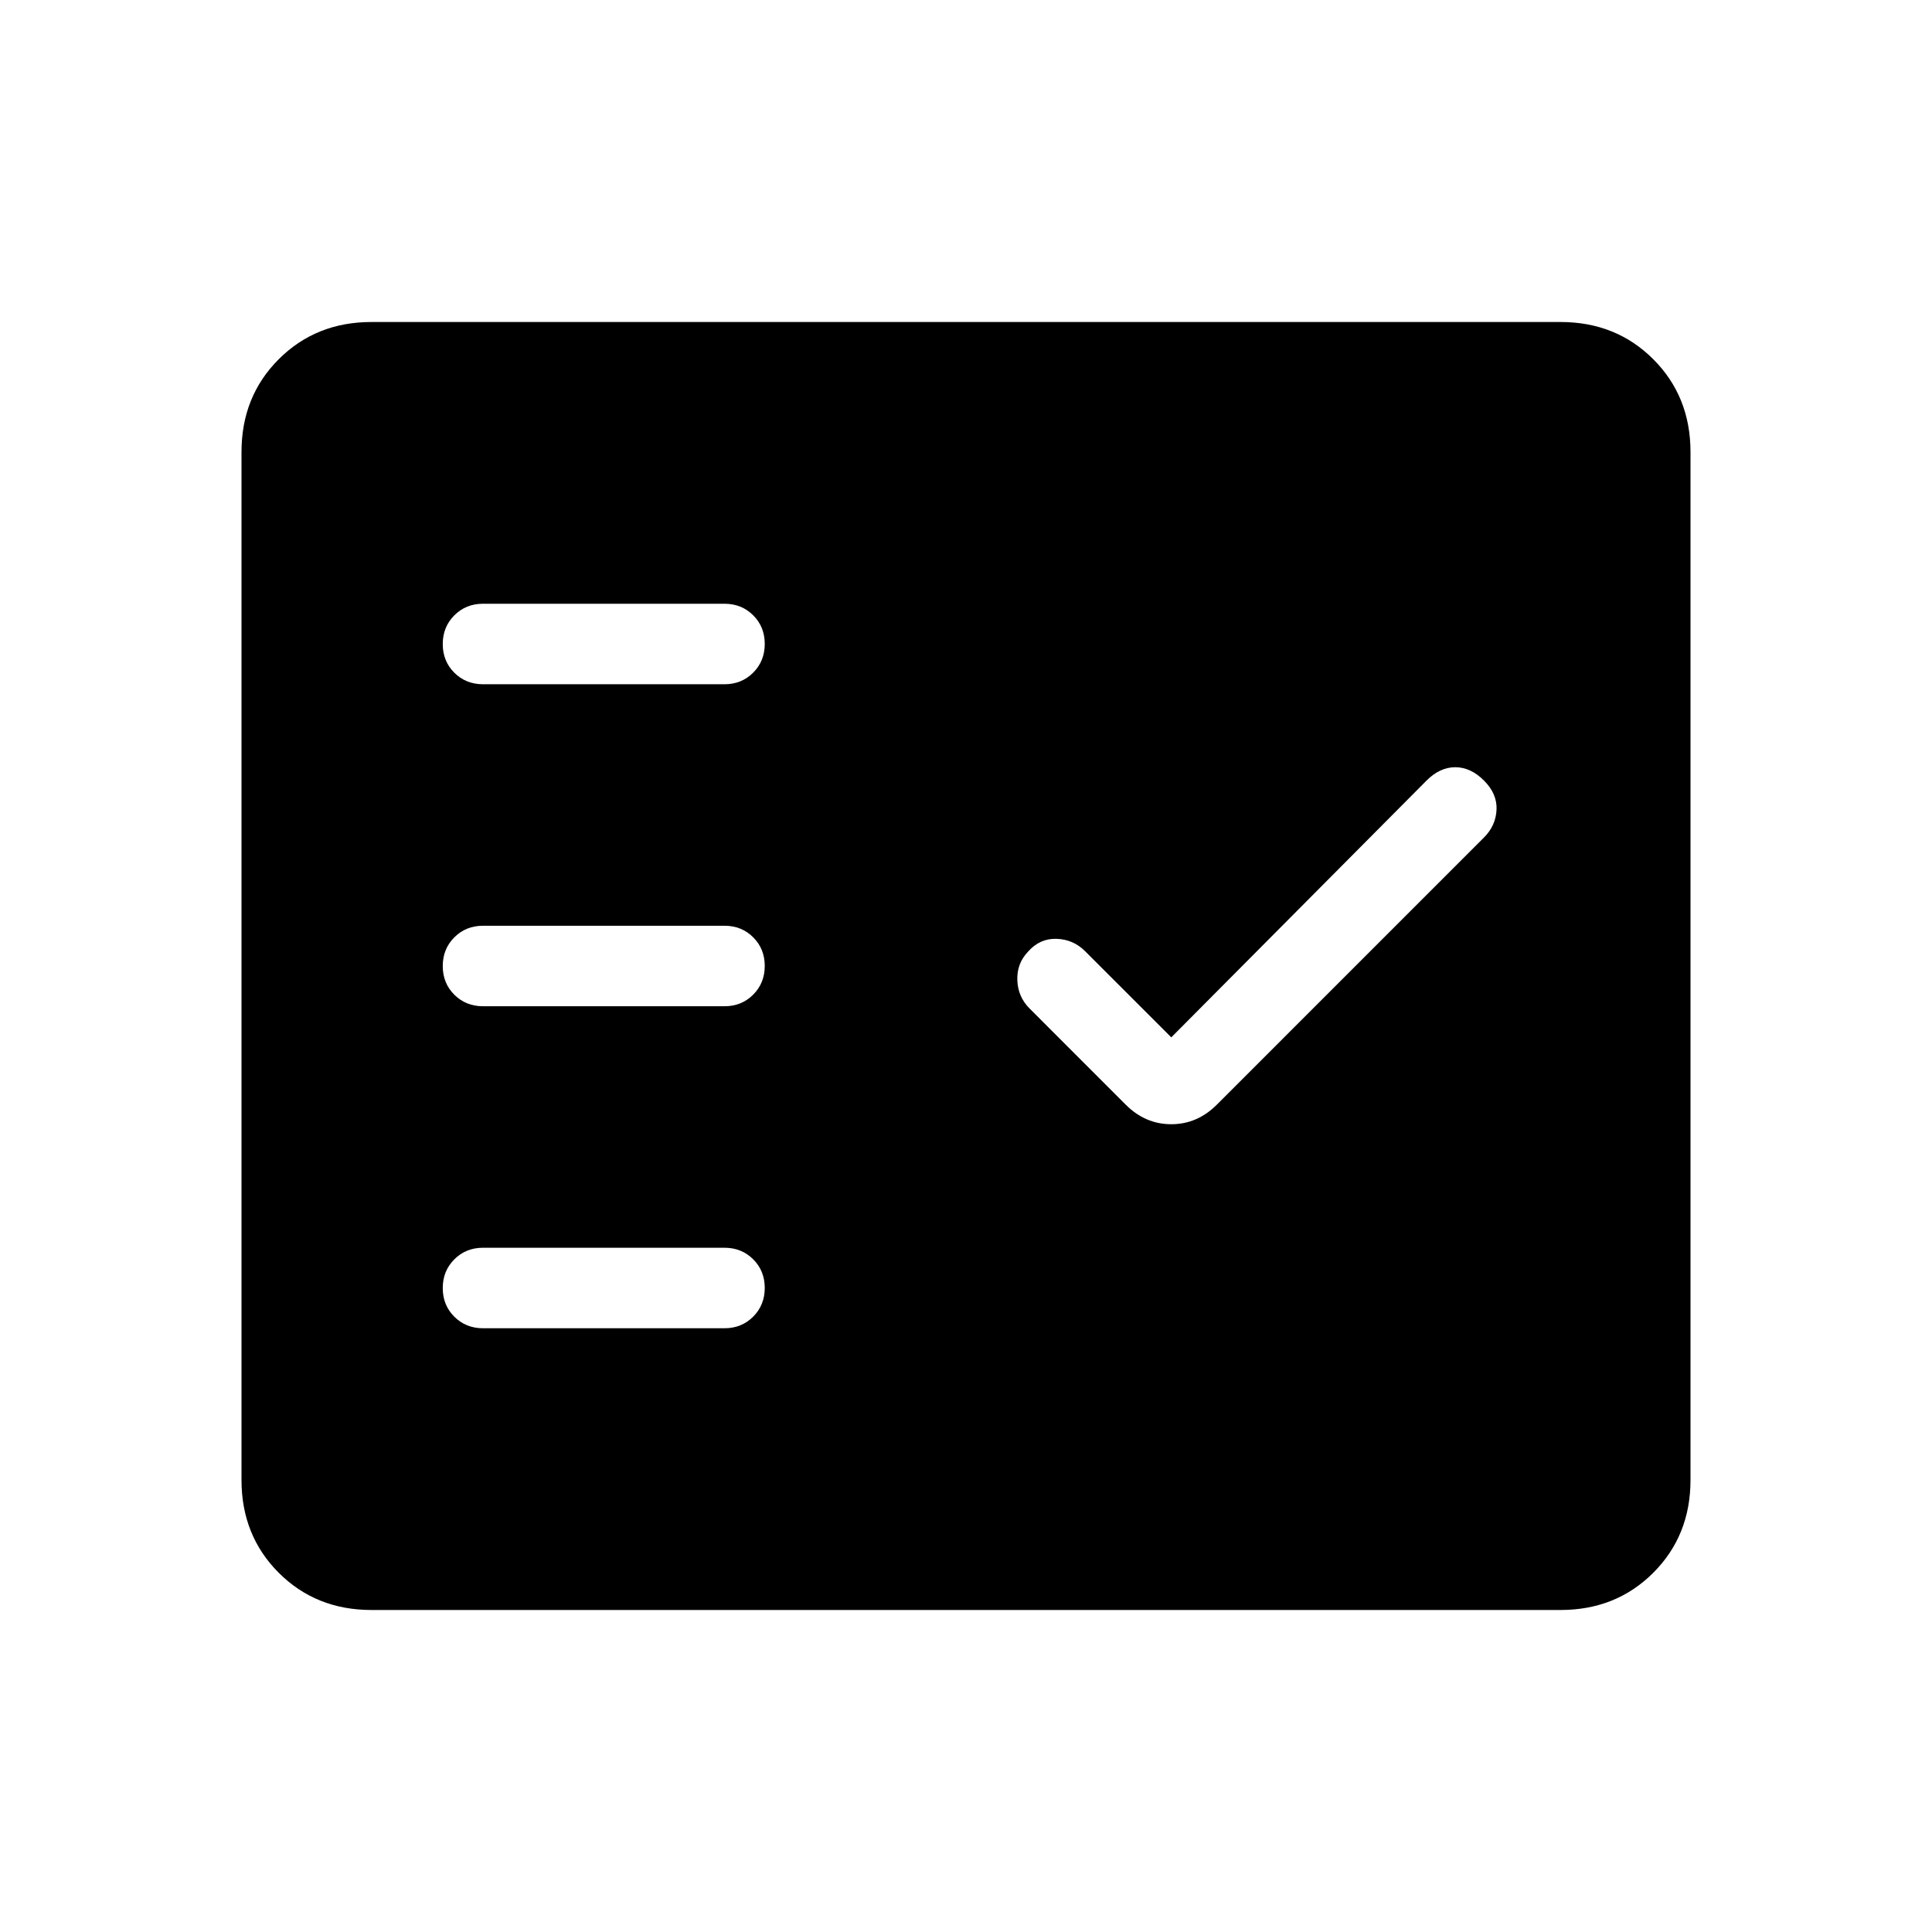 <svg xmlns="http://www.w3.org/2000/svg" height="24" viewBox="0 -960 960 960" width="24"><path d="M184.62-160q-27.62 0-46.12-18.5Q120-197 120-224.62v-510.76q0-27.62 18.5-46.12Q157-800 184.62-800h590.76q27.62 0 46.12 18.5Q840-763 840-735.38v510.76q0 27.62-18.5 46.12Q803-160 775.38-160H184.62ZM360-300q8.5 0 14.25-5.76t5.75-14.27q0-8.51-5.75-14.24T360-340H240q-8.5 0-14.25 5.76T220-319.97q0 8.51 5.75 14.24T240-300h120Zm222-144.54-42.85-42.84q-5.84-5.85-14.15-6.12-8.31-.27-14.15 6.35-5.62 5.84-5.35 14.15.27 8.31 6.12 14.15l47.76 47.77q9.7 9.7 22.62 9.7 12.92 0 22.62-9.7l132.76-132.77q5.85-5.84 6.24-13.77.38-7.92-6.24-14.53-6.61-6.62-14.26-6.62-7.66 0-14.27 6.62L582-444.54ZM360-460q8.5 0 14.25-5.76t5.75-14.27q0-8.51-5.75-14.24T360-500H240q-8.5 0-14.25 5.76T220-479.97q0 8.51 5.75 14.24T240-460h120Zm0-160q8.5 0 14.25-5.76t5.75-14.27q0-8.51-5.75-14.24T360-660H240q-8.5 0-14.25 5.76T220-639.97q0 8.51 5.75 14.24T240-620h120Z"/></svg>